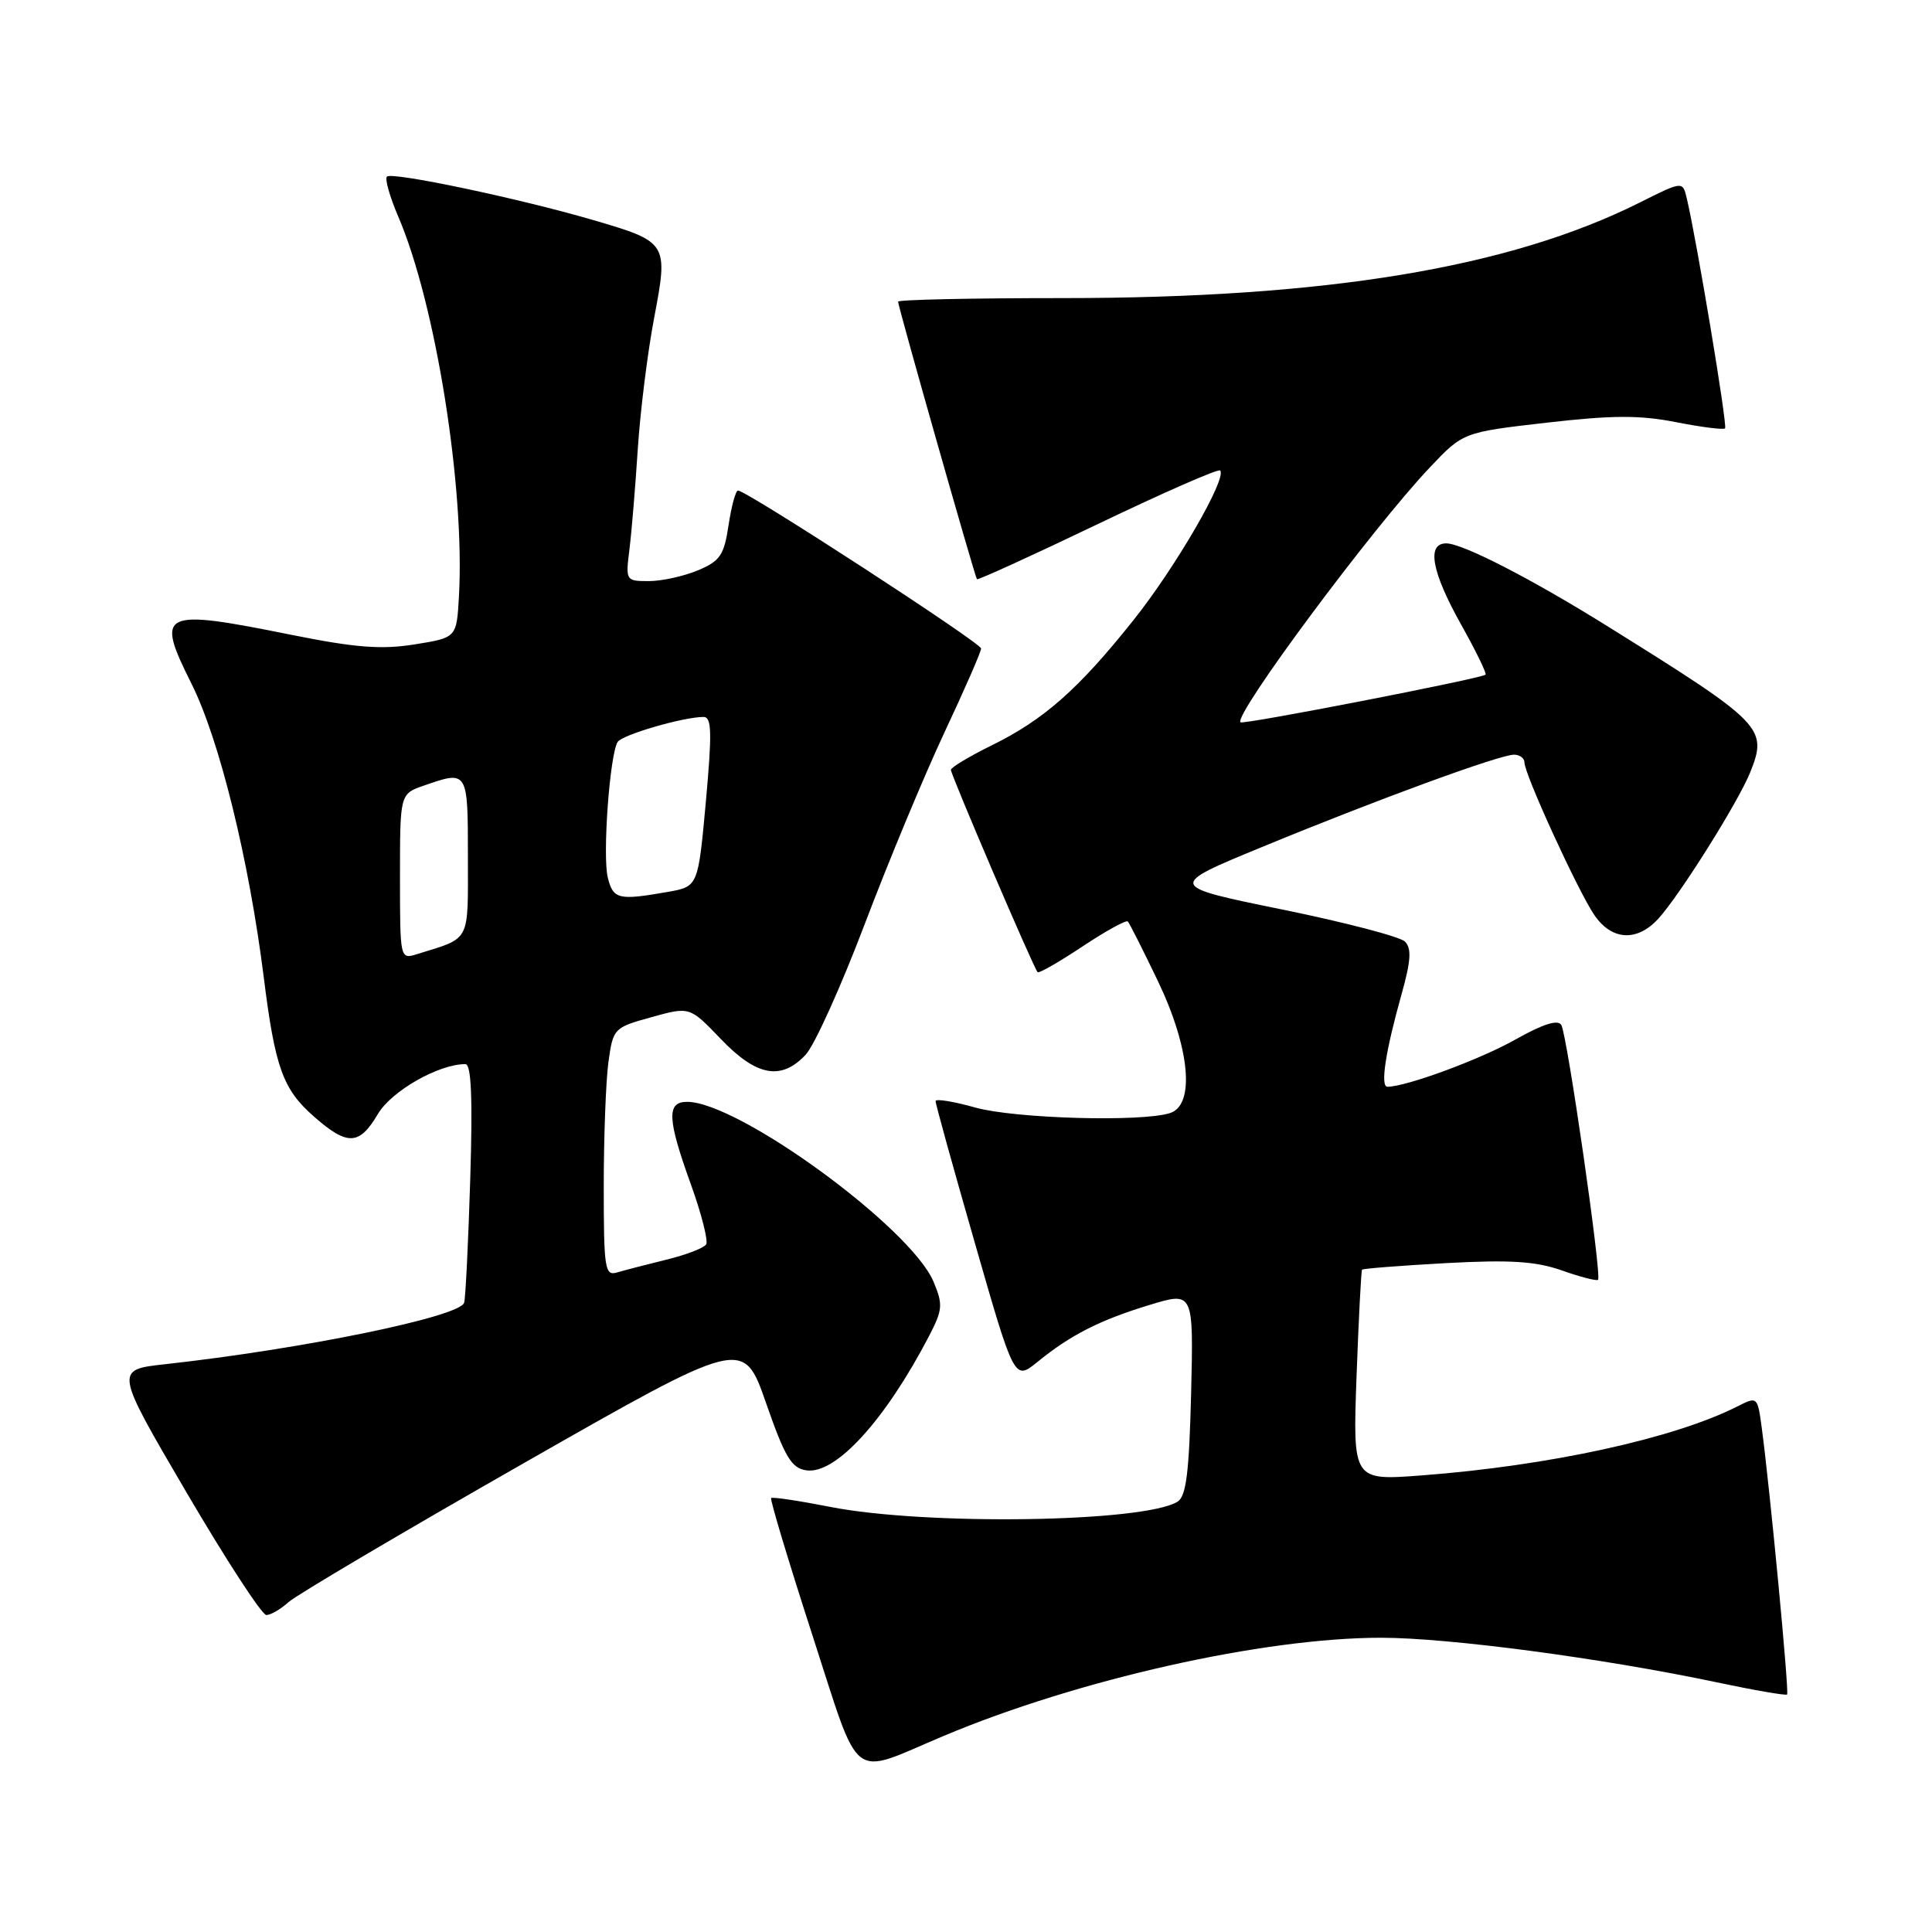 <?xml version="1.0" encoding="UTF-8" standalone="no"?>
<!DOCTYPE svg PUBLIC "-//W3C//DTD SVG 1.1//EN" "http://www.w3.org/Graphics/SVG/1.1/DTD/svg11.dtd" >
<svg xmlns="http://www.w3.org/2000/svg" xmlns:xlink="http://www.w3.org/1999/xlink" version="1.1" viewBox="0 0 256 256">
 <g >
 <path fill="currentColor"
d=" M 124.99 230.04 C 142.84 222.53 167.43 217.01 183.00 217.01 C 191.95 217.01 212.35 219.72 227.50 222.92 C 232.45 223.97 236.63 224.69 236.80 224.53 C 237.09 224.24 234.55 197.51 233.45 189.26 C 232.88 185.02 232.87 185.01 230.19 186.37 C 221.80 190.61 205.27 194.22 188.37 195.50 C 179.25 196.19 179.25 196.19 179.75 182.35 C 180.03 174.73 180.36 168.38 180.48 168.24 C 180.60 168.09 185.60 167.70 191.60 167.37 C 200.12 166.91 203.47 167.12 206.96 168.34 C 209.41 169.21 211.57 169.76 211.75 169.58 C 212.27 169.06 207.65 137.06 206.88 135.81 C 206.42 135.06 204.42 135.70 200.77 137.76 C 196.11 140.39 186.32 144.00 183.84 144.00 C 182.87 144.00 183.57 139.37 185.72 131.72 C 186.96 127.29 187.06 125.66 186.16 124.76 C 185.52 124.12 178.17 122.20 169.83 120.50 C 154.66 117.40 154.66 117.40 167.38 112.17 C 182.60 105.90 198.71 100.00 200.62 100.00 C 201.38 100.00 202.00 100.47 202.00 101.04 C 202.00 102.59 209.10 118.09 211.26 121.25 C 213.56 124.62 216.90 124.82 219.72 121.75 C 222.54 118.68 230.36 106.22 231.92 102.32 C 234.25 96.47 233.64 95.85 213.18 83.09 C 202.97 76.72 193.80 72.00 191.63 72.00 C 189.01 72.00 189.69 75.76 193.59 82.73 C 195.57 86.26 197.03 89.26 196.84 89.40 C 196.09 89.95 164.72 96.05 164.37 95.71 C 163.43 94.76 181.82 70.01 189.45 61.95 C 193.87 57.28 193.87 57.28 204.92 56.01 C 213.63 55.01 217.27 54.99 222.09 55.94 C 225.45 56.60 228.37 56.97 228.58 56.76 C 228.92 56.41 224.82 31.81 223.50 26.25 C 222.96 23.99 222.96 23.99 217.23 26.86 C 199.96 35.49 175.72 39.50 140.75 39.50 C 128.79 39.50 119.00 39.71 119.00 39.97 C 119.00 40.62 129.18 76.44 129.45 76.75 C 129.58 76.89 136.77 73.61 145.45 69.45 C 154.12 65.29 161.42 62.09 161.67 62.34 C 162.64 63.31 155.83 75.08 150.23 82.12 C 142.93 91.30 138.31 95.38 131.39 98.77 C 128.43 100.23 126.00 101.69 126.00 102.01 C 126.00 102.69 136.98 128.32 137.49 128.82 C 137.67 129.00 140.34 127.47 143.42 125.42 C 146.51 123.37 149.21 121.88 149.44 122.10 C 149.66 122.33 151.45 125.87 153.42 129.98 C 157.68 138.87 158.38 146.43 155.03 147.49 C 151.23 148.70 134.50 148.22 129.25 146.76 C 126.36 145.95 123.99 145.56 123.97 145.90 C 123.95 146.23 126.30 154.70 129.18 164.72 C 134.41 182.94 134.41 182.94 137.46 180.47 C 141.88 176.87 145.75 174.91 152.33 172.91 C 158.15 171.14 158.15 171.14 157.83 184.61 C 157.57 195.11 157.18 198.28 156.03 198.98 C 151.58 201.73 122.69 202.16 110.00 199.67 C 105.88 198.86 102.36 198.33 102.18 198.50 C 102.01 198.67 104.44 206.76 107.59 216.49 C 114.14 236.67 112.42 235.33 124.99 230.04 Z  M 38.23 212.29 C 39.27 211.35 53.25 203.09 69.31 193.93 C 98.50 177.28 98.50 177.28 101.50 185.89 C 104.02 193.13 104.88 194.55 106.87 194.83 C 110.73 195.38 117.27 188.22 123.09 177.06 C 124.91 173.55 124.97 172.87 123.70 169.84 C 120.69 162.67 97.85 146.00 91.04 146.00 C 88.31 146.00 88.41 148.25 91.55 156.95 C 92.95 160.84 93.86 164.41 93.57 164.89 C 93.27 165.37 90.89 166.28 88.27 166.92 C 85.65 167.56 82.71 168.33 81.75 168.61 C 80.15 169.09 80.00 168.10 80.00 157.21 C 80.00 150.65 80.28 143.23 80.62 140.73 C 81.24 136.26 81.33 136.16 86.32 134.78 C 91.39 133.37 91.39 133.37 95.52 137.68 C 100.25 142.62 103.51 143.22 106.76 139.75 C 107.92 138.51 111.43 130.75 114.56 122.50 C 117.69 114.25 122.44 102.82 125.12 97.10 C 127.81 91.38 130.00 86.36 130.00 85.93 C 130.00 85.19 98.93 65.00 97.79 65.00 C 97.48 65.00 96.92 67.06 96.54 69.58 C 95.94 73.58 95.42 74.34 92.46 75.58 C 90.59 76.36 87.67 77.00 85.97 77.00 C 82.92 77.00 82.88 76.95 83.41 72.75 C 83.70 70.41 84.19 64.45 84.51 59.50 C 84.83 54.55 85.80 46.75 86.67 42.16 C 88.57 32.14 88.52 32.06 78.50 29.13 C 68.74 26.28 51.93 22.74 51.27 23.40 C 50.97 23.69 51.65 26.09 52.78 28.72 C 57.73 40.25 61.63 64.68 60.81 79.08 C 60.50 84.50 60.50 84.50 54.92 85.39 C 50.52 86.09 47.09 85.82 38.72 84.14 C 21.26 80.62 20.56 80.96 25.37 90.59 C 29.07 97.97 33.00 113.96 34.95 129.50 C 36.45 141.48 37.48 144.34 41.60 147.95 C 46.04 151.85 47.60 151.79 50.06 147.63 C 51.86 144.57 58.11 141.00 61.67 141.00 C 62.45 141.00 62.64 145.52 62.31 156.25 C 62.05 164.64 61.69 172.01 61.50 172.62 C 60.94 174.48 40.12 178.75 21.84 180.77 C 15.19 181.50 15.19 181.50 24.71 197.75 C 29.95 206.69 34.71 214.00 35.29 214.00 C 35.87 214.00 37.19 213.23 38.23 212.29 Z  M 53.00 116.17 C 53.00 105.20 53.00 105.20 56.15 104.10 C 62.00 102.06 62.00 102.06 62.00 113.52 C 62.00 125.04 62.45 124.19 55.25 126.43 C 53.01 127.13 53.00 127.08 53.00 116.17 Z  M 80.54 116.31 C 79.81 113.40 80.80 99.91 81.85 98.30 C 82.48 97.35 90.56 95.00 93.22 95.00 C 94.31 95.00 94.36 97.03 93.53 106.24 C 92.50 117.47 92.50 117.47 88.50 118.18 C 81.95 119.33 81.26 119.17 80.54 116.31 Z "/>
</g>
</svg>